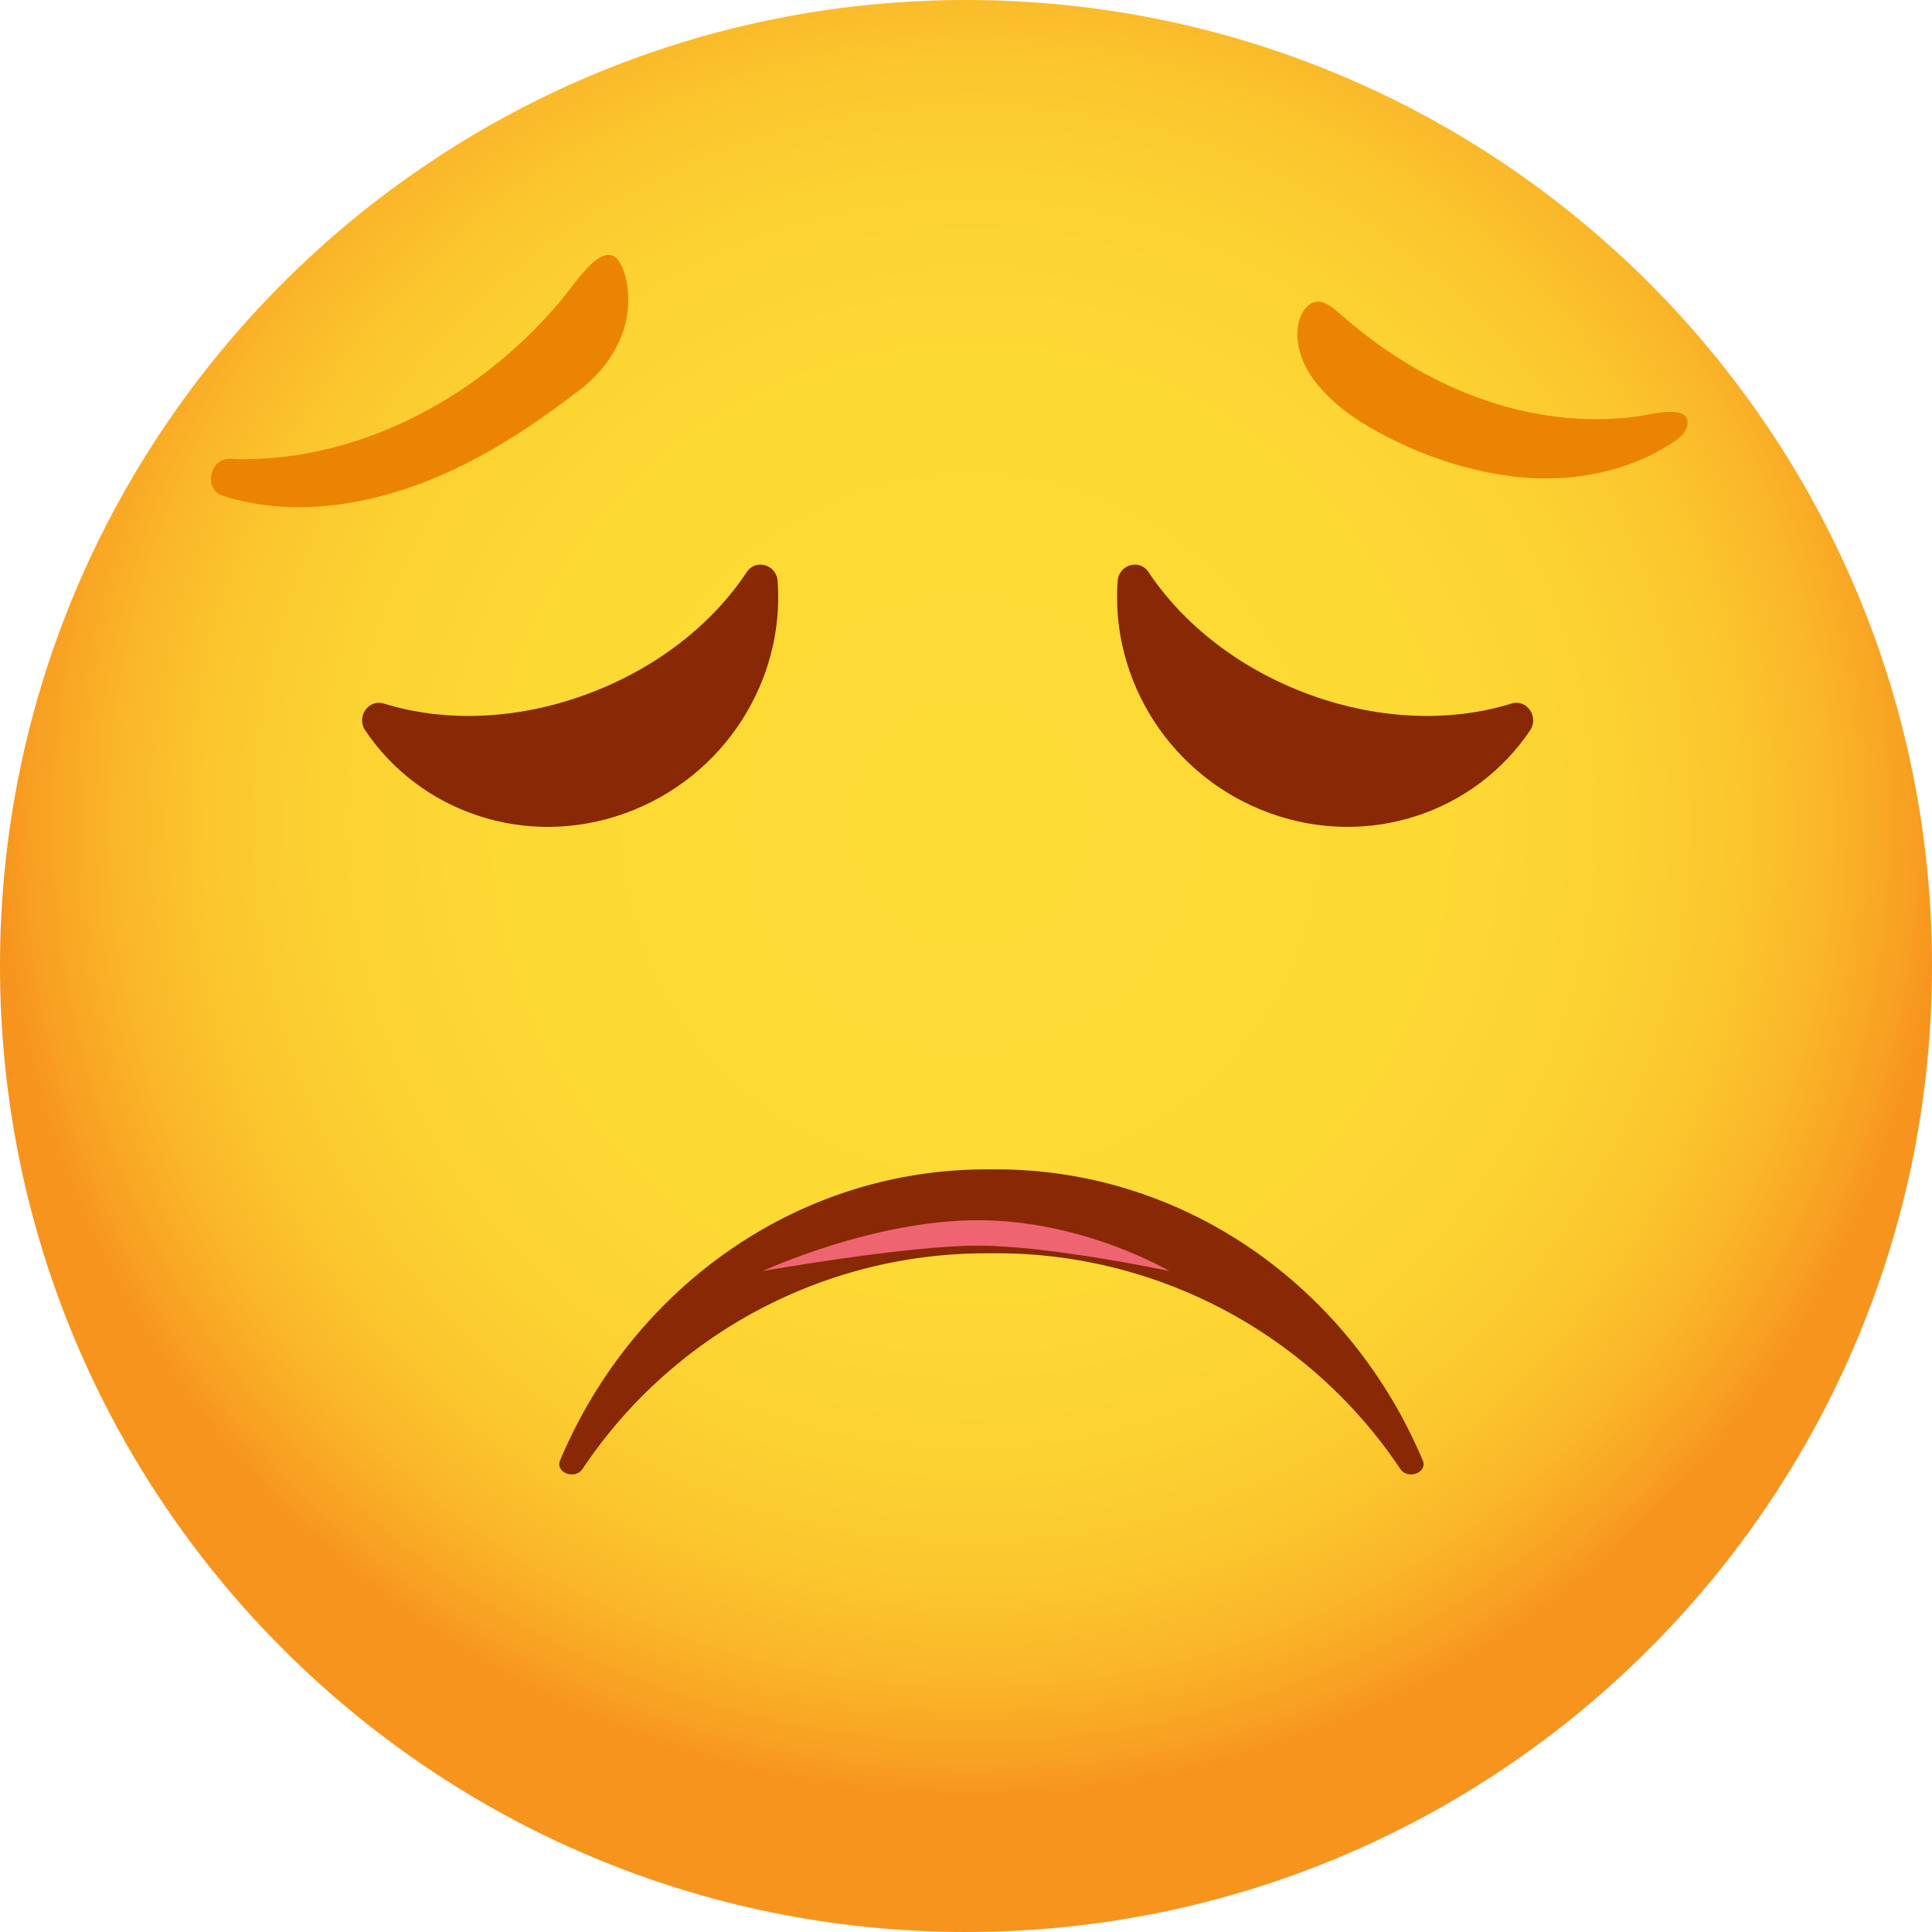 <svg width="38" height="38" fill="none" xmlns="http://www.w3.org/2000/svg"><path d="M38 19c0 10.493-8.507 19-19 19S0 29.493 0 19 8.507 0 19 0s19 8.507 19 19Z" fill="url(#a)"/><path d="M11.505 13.668c-1.39.505-2.797.53-3.955.17-.301-.094-.547.26-.367.527 1.082 1.612 3.17 2.335 5.12 1.628 1.95-.708 3.136-2.613 2.992-4.566-.023-.322-.433-.442-.608-.174-.679 1.027-1.791 1.911-3.182 2.415ZM25.773 13.668c1.391.505 2.797.53 3.955.17.301-.094.547.26.367.527-1.081 1.612-3.169 2.335-5.12 1.628-1.95-.708-3.136-2.613-2.992-4.566.023-.322.431-.442.608-.174.682 1.027 1.794 1.911 3.182 2.415Z" fill="#882804"/><path d="M25.762 5.987c-.135.093-.224.283-.24.49-.066.805.678 1.472 1.284 1.846.903.553 1.971.939 3.016 1.056 1.069.116 2.193-.084 3.097-.687.116-.078.237-.175.265-.314.098-.459-.752-.216-.97-.188-2.152.288-4.255-.587-5.863-2.024-.163-.141-.38-.324-.59-.179ZM12.111 5.067c-.3-.253-.766.456-.99.734-.356.44-.752.846-1.178 1.21-1.514 1.287-3.446 2.096-5.43 2.015-.382-.015-.522.603-.13.725 1.27.407 2.666.221 3.895-.242 1.144-.43 2.183-1.112 3.154-1.864.673-.525 1.1-1.37.859-2.242-.054-.17-.11-.28-.18-.336Z" fill="#EB8403"/><path d="M19.4 24.65h.195a9.56 9.56 0 0 1 7.948 4.243c.146.22.54.07.441-.167C26.565 25.354 23.342 23 19.592 23h-.184c-3.75 0-6.975 2.354-8.392 5.726-.1.237.295.387.441.167a9.54 9.54 0 0 1 7.944-4.242Z" fill="#882804"/><path d="M15 25s2.156-1 4.235-1C21.315 24 23 25 23 25s-2.353-.5-3.765-.5S15 25 15 25Z" fill="#EE6571"/><defs><radialGradient id="a" cx="0" cy="0" r="1" gradientUnits="userSpaceOnUse" gradientTransform="translate(19.107 16.221) scale(19)"><stop stop-color="#FDDB35"/><stop offset=".482" stop-color="#FDD934"/><stop offset=".655" stop-color="#FCD232"/><stop offset=".779" stop-color="#FBC72E"/><stop offset=".879" stop-color="#FAB629"/><stop offset=".964" stop-color="#F8A022"/><stop offset="1" stop-color="#F7941E"/></radialGradient></defs></svg>